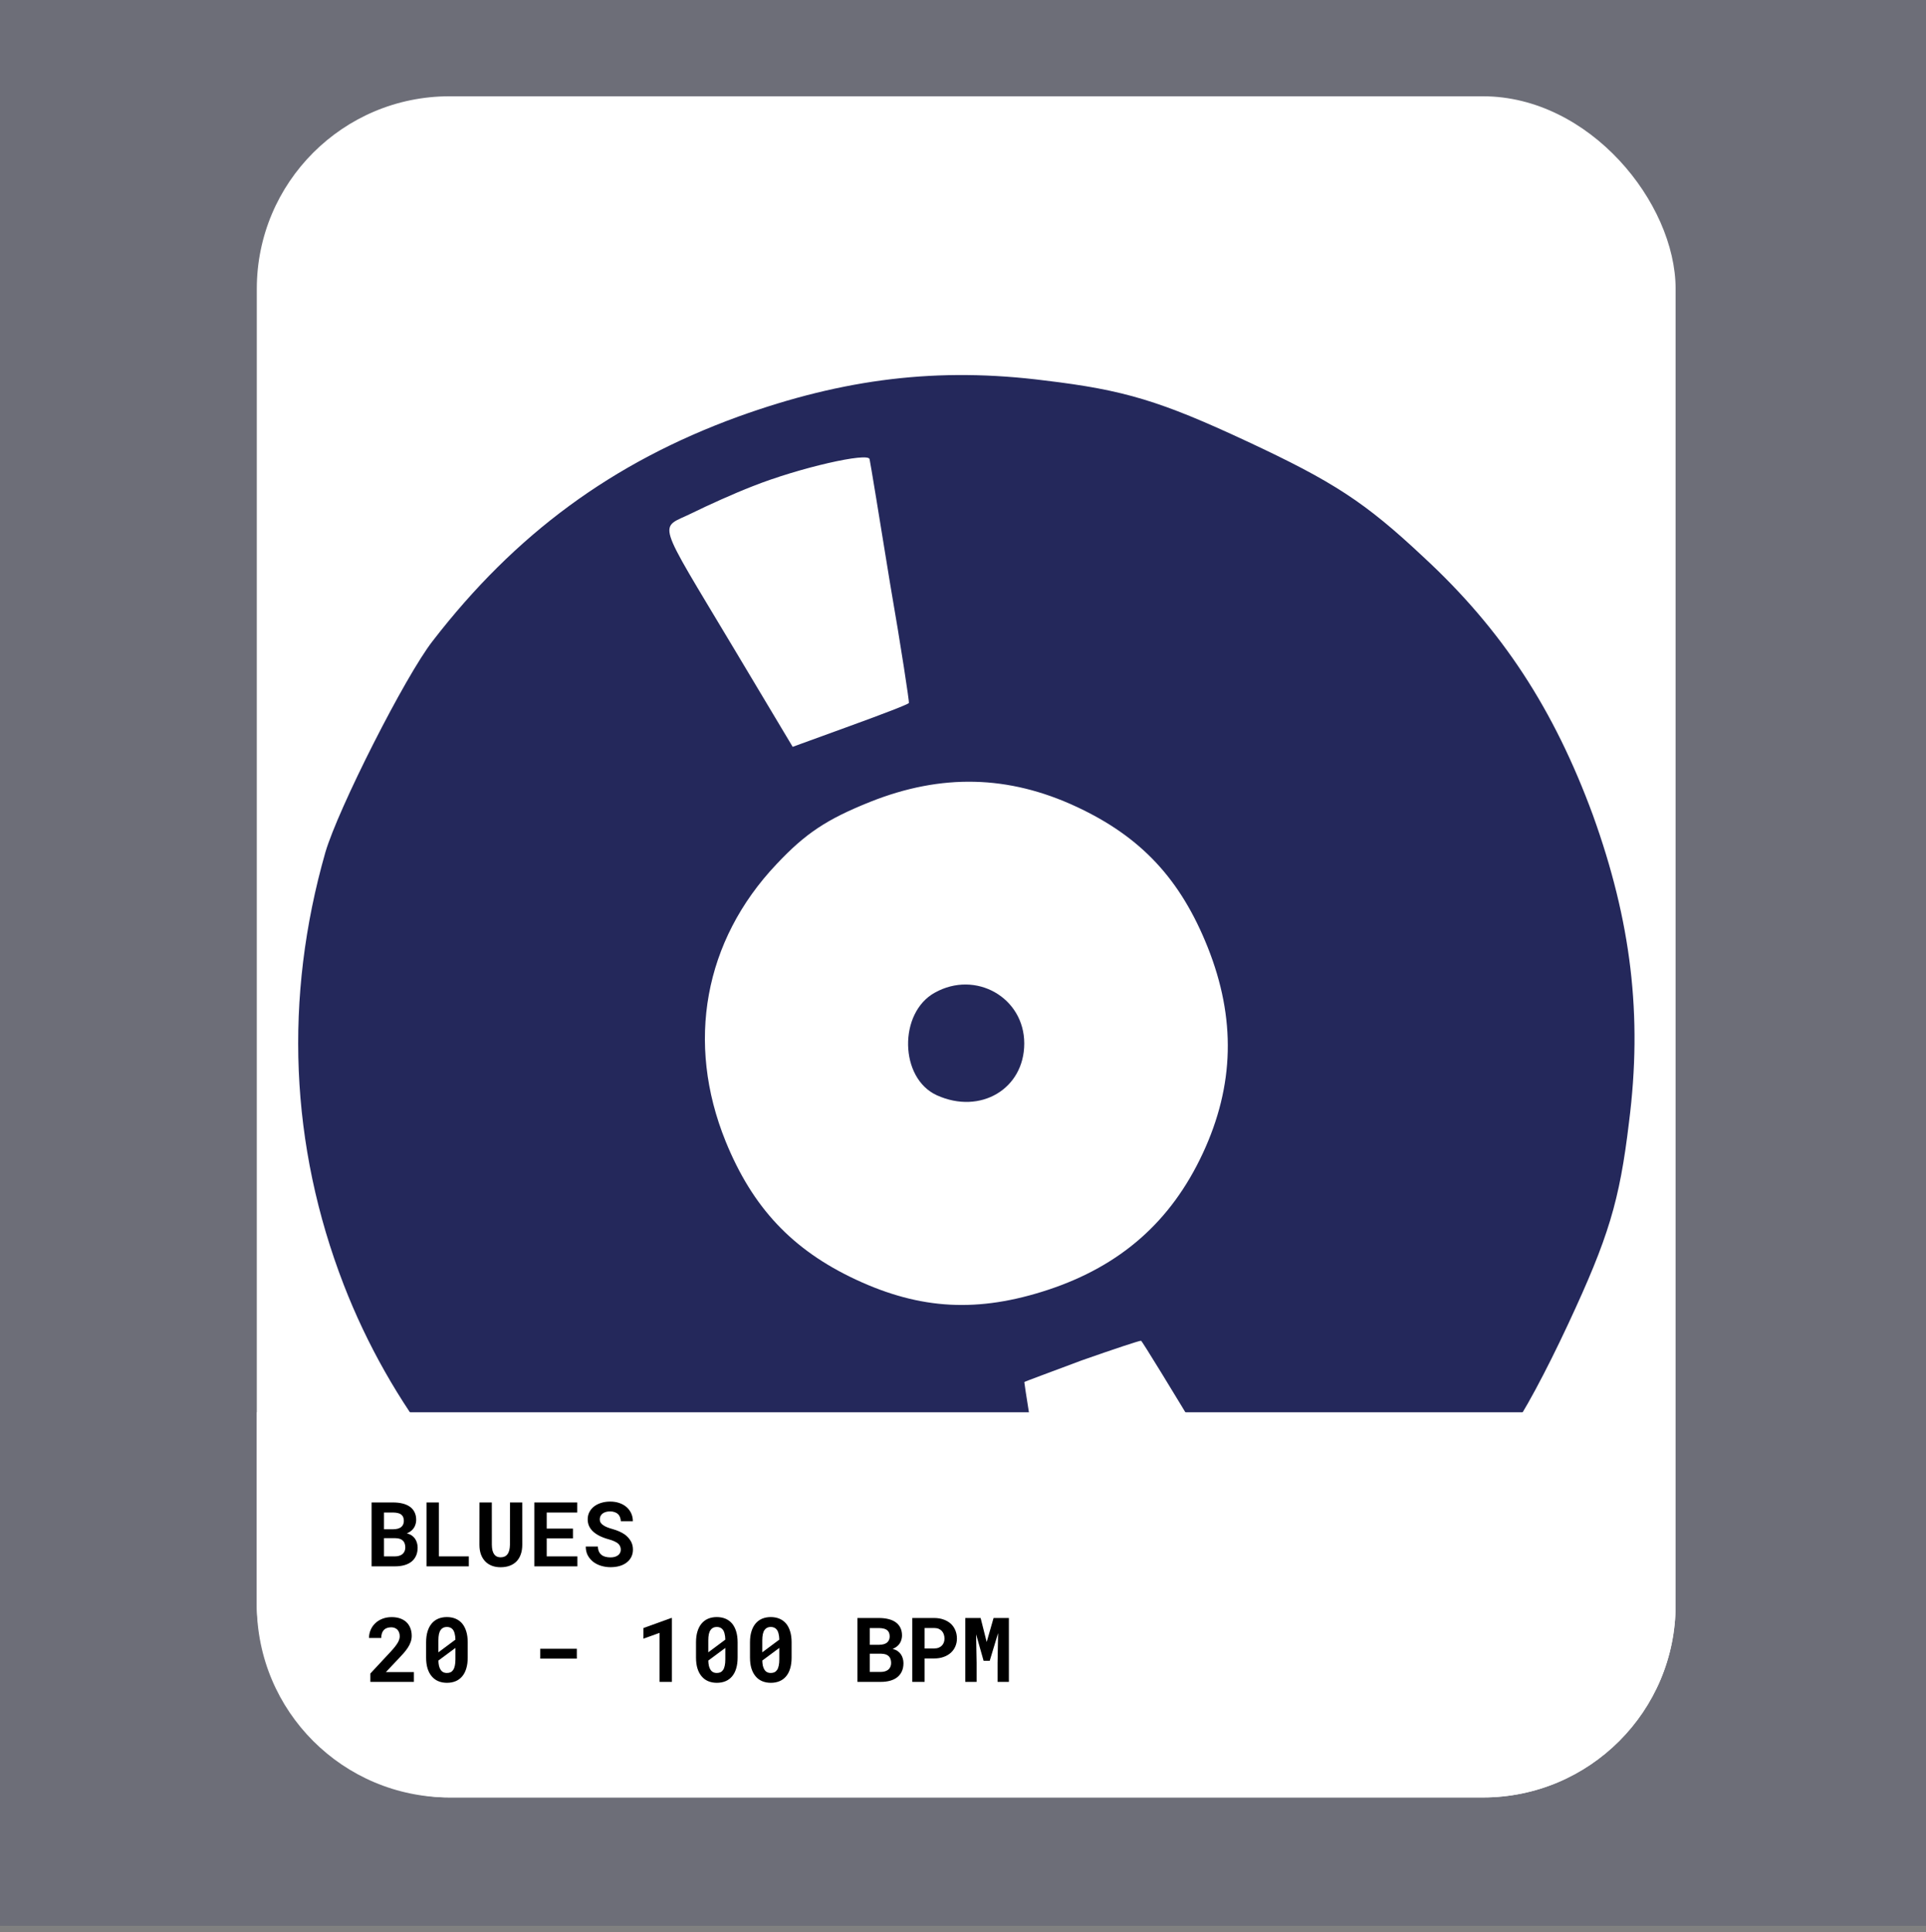 <svg width="300" height="301" viewBox="0 0 300 301" fill="none" xmlns="http://www.w3.org/2000/svg">
<rect x="0" y="0" width="300" height="301" fill="#808080" stroke="none"/>
<rect width="300" height="300" fill="#24285B" fill-opacity="0.2"/>
<rect x="40" y="15" width="221" height="265" rx="30" fill="white"/>
<path d="M50.678 132.784C44.215 155.42 45.139 178.407 53.551 200.158C60.733 218.696 73.312 235.022 89.72 247.038C96.006 251.698 117.223 261.592 124.833 263.412C138.051 266.665 153.3 267.318 167.627 265.267C176.406 263.995 195.906 256.897 203.559 252.189C215.708 244.666 226.969 234.364 235.039 223.301C237.209 220.402 240.788 213.703 244.272 206.232C250.542 192.784 252.269 187.131 253.739 174.81C255.866 158.156 254.064 143.491 248.118 126.984C242.062 110.517 234.016 98.124 221.682 86.734C212.636 78.24 207.68 75.02 194.232 68.749C180.784 62.478 175.131 60.752 162.81 59.281C146.157 57.155 131.491 58.957 114.984 64.903C95.375 72.04 80.264 83.185 67.406 99.837C63.13 105.301 52.668 125.981 50.678 132.784ZM117.199 75.759C124.458 72.868 135.344 70.395 135.449 71.535C135.574 72.048 136.99 80.713 138.632 90.847C140.383 100.941 141.645 109.351 141.576 109.501C141.471 109.725 137.383 111.275 132.453 113.069L123.47 116.339L114.273 100.953C101.906 80.27 102.594 82.501 107.798 79.925C110.163 78.754 114.425 76.83 117.199 75.759ZM120.946 134.626C125.461 129.819 128.757 127.627 135.579 124.896C146.633 120.5 157.077 120.731 167.685 125.678C177.771 130.381 183.889 136.963 188.125 147.579C192.52 158.633 192.289 169.076 187.342 179.685C182.395 190.294 174.544 197.184 163.251 200.922C152.395 204.501 143.421 204.045 133.335 199.342C123.399 194.709 117.207 188.092 113.016 177.77C106.806 162.413 109.655 146.551 120.946 134.626ZM168.493 211.916C173.388 210.197 177.59 208.791 177.74 208.861C178.113 209.035 196.927 240.274 197.56 241.842C198.307 243.555 183.11 250.203 172.12 252.9C166.991 254.147 165.627 254.147 165.562 253.117C165.467 252.345 164.085 243.605 162.448 233.656C160.847 223.631 159.515 215.37 159.55 215.295C159.584 215.221 163.638 213.745 168.493 211.916Z" fill="#24285B"/>
<path d="M145.611 154.632C139.923 157.765 140.088 167.987 145.941 170.624C152.7 173.675 159.542 169.635 159.542 162.546C159.542 155.374 151.958 151.088 145.611 154.632Z" fill="#24285B"/>
<path d="M40 220H261V250C261 266.569 247.569 280 231 280H70C53.431 280 40 266.569 40 250V220Z" fill="white"/>
<path d="M57.882 244H61.512C62.059 244 62.551 243.938 62.988 243.815C63.426 243.692 63.797 243.508 64.103 243.262C64.408 243.016 64.643 242.71 64.807 242.346C64.971 241.981 65.053 241.56 65.053 241.081C65.053 240.83 65.019 240.589 64.95 240.356C64.886 240.119 64.786 239.901 64.649 239.7C64.517 239.513 64.353 239.349 64.157 239.208C63.966 239.067 63.706 238.951 63.378 238.859V238.853C63.547 238.789 63.699 238.711 63.836 238.62C63.977 238.529 64.103 238.429 64.212 238.319C64.412 238.119 64.563 237.886 64.663 237.622C64.768 237.353 64.823 237.068 64.827 236.768C64.827 236.303 64.741 235.899 64.567 235.558C64.399 235.216 64.157 234.933 63.843 234.71C63.528 234.487 63.148 234.32 62.701 234.211C62.259 234.102 61.767 234.047 61.225 234.047H57.882V244ZM59.81 239.611H61.601C61.87 239.616 62.102 239.652 62.298 239.721C62.494 239.789 62.653 239.887 62.776 240.015C62.899 240.138 62.988 240.288 63.043 240.466C63.102 240.644 63.132 240.844 63.132 241.067C63.132 241.282 63.093 241.475 63.016 241.648C62.943 241.822 62.833 241.97 62.688 242.093C62.555 242.202 62.389 242.289 62.188 242.353C61.992 242.416 61.769 242.448 61.519 242.448H59.81V239.611ZM59.81 238.224V235.612H61.231C61.541 235.617 61.81 235.651 62.038 235.715C62.27 235.779 62.455 235.881 62.592 236.022C62.697 236.123 62.774 236.248 62.824 236.398C62.879 236.549 62.906 236.724 62.906 236.925C62.906 237.116 62.874 237.287 62.81 237.438C62.751 237.588 62.665 237.715 62.551 237.82C62.414 237.952 62.234 238.053 62.011 238.121C61.787 238.185 61.53 238.219 61.238 238.224H59.81ZM68.361 242.448V234.047H66.434V244H73.023V242.448H68.361ZM81.343 234.047H79.436L79.429 240.644C79.424 240.967 79.39 241.252 79.326 241.498C79.262 241.744 79.167 241.949 79.039 242.113C78.921 242.273 78.77 242.394 78.588 242.476C78.41 242.553 78.205 242.592 77.973 242.592C77.758 242.592 77.569 242.555 77.405 242.482C77.241 242.405 77.102 242.291 76.988 242.141C76.865 241.977 76.772 241.769 76.708 241.519C76.649 241.268 76.617 240.976 76.612 240.644L76.606 234.047H74.685L74.678 240.644C74.678 241.2 74.755 241.696 74.91 242.134C75.07 242.567 75.293 242.931 75.58 243.228C75.867 243.524 76.211 243.749 76.612 243.904C77.018 244.059 77.471 244.137 77.973 244.137C78.506 244.137 78.98 244.059 79.394 243.904C79.814 243.749 80.169 243.521 80.461 243.221C80.748 242.924 80.967 242.56 81.117 242.127C81.272 241.694 81.35 241.2 81.35 240.644L81.343 234.047ZM89.245 239.639V238.121H85.157V235.612H89.915V234.047H83.23V244H89.936V242.448H85.157V239.639H89.245ZM96.696 241.402C96.696 241.58 96.66 241.744 96.587 241.895C96.514 242.04 96.409 242.166 96.272 242.271C96.136 242.375 95.967 242.457 95.767 242.517C95.571 242.576 95.345 242.605 95.09 242.605C94.803 242.605 94.538 242.574 94.297 242.51C94.06 242.446 93.857 242.346 93.689 242.209C93.515 242.072 93.381 241.897 93.285 241.683C93.189 241.468 93.137 241.211 93.128 240.91H91.241C91.241 241.425 91.339 241.874 91.535 242.257C91.736 242.64 92.007 242.972 92.349 243.255C92.709 243.542 93.13 243.761 93.613 243.911C94.101 244.057 94.593 244.13 95.09 244.13C95.596 244.13 96.063 244.071 96.491 243.952C96.92 243.829 97.289 243.649 97.599 243.412C97.909 243.18 98.15 242.895 98.323 242.558C98.501 242.216 98.59 241.826 98.59 241.389C98.59 240.883 98.474 240.436 98.241 240.049C98.009 239.661 97.697 239.322 97.305 239.03C97.045 238.853 96.76 238.695 96.45 238.559C96.14 238.422 95.814 238.306 95.473 238.21C95.154 238.123 94.867 238.03 94.611 237.93C94.361 237.829 94.147 237.718 93.969 237.595C93.791 237.476 93.654 237.342 93.559 237.191C93.467 237.041 93.422 236.872 93.422 236.686C93.422 236.508 93.456 236.344 93.524 236.193C93.597 236.038 93.702 235.904 93.839 235.79C93.976 235.681 94.142 235.596 94.338 235.537C94.538 235.473 94.766 235.441 95.022 235.441C95.299 235.441 95.541 235.48 95.746 235.558C95.956 235.631 96.131 235.733 96.272 235.865C96.409 236.002 96.512 236.164 96.58 236.351C96.653 236.537 96.694 236.743 96.703 236.966H98.576C98.576 236.519 98.49 236.109 98.316 235.735C98.143 235.362 97.902 235.038 97.592 234.765C97.282 234.496 96.91 234.286 96.478 234.136C96.049 233.985 95.575 233.91 95.056 233.91C94.554 233.91 94.09 233.976 93.661 234.108C93.233 234.236 92.861 234.421 92.547 234.662C92.232 234.904 91.986 235.195 91.809 235.537C91.631 235.879 91.542 236.259 91.542 236.679C91.542 237.043 91.608 237.381 91.74 237.69C91.877 238 92.078 238.283 92.342 238.538C92.606 238.793 92.946 239.028 93.36 239.242C93.78 239.456 94.265 239.639 94.816 239.789C95.172 239.885 95.468 239.99 95.705 240.104C95.947 240.213 96.143 240.334 96.293 240.466C96.439 240.603 96.541 240.748 96.601 240.903C96.664 241.058 96.696 241.225 96.696 241.402ZM64.472 262V260.476H60.103L61.977 258.493C62.3 258.16 62.594 257.844 62.858 257.543C63.123 257.238 63.351 256.939 63.542 256.647C63.729 256.356 63.872 256.062 63.973 255.766C64.078 255.465 64.13 255.15 64.13 254.822C64.13 254.389 64.061 253.995 63.925 253.64C63.788 253.28 63.59 252.972 63.33 252.717C63.066 252.462 62.738 252.263 62.346 252.122C61.958 251.981 61.512 251.91 61.006 251.91C60.477 251.91 59.994 251.997 59.557 252.17C59.124 252.339 58.755 252.571 58.449 252.867C58.139 253.163 57.9 253.51 57.731 253.906C57.563 254.298 57.478 254.715 57.478 255.157H59.386C59.386 254.888 59.42 254.649 59.488 254.439C59.557 254.23 59.657 254.054 59.789 253.913C59.917 253.776 60.076 253.674 60.268 253.605C60.464 253.533 60.689 253.496 60.944 253.496C61.14 253.496 61.318 253.528 61.477 253.592C61.642 253.656 61.783 253.747 61.901 253.865C62.015 253.988 62.104 254.136 62.168 254.31C62.232 254.483 62.264 254.681 62.264 254.904C62.264 255.055 62.239 255.21 62.188 255.369C62.143 255.529 62.068 255.7 61.963 255.882C61.853 256.069 61.712 256.274 61.539 256.497C61.366 256.72 61.154 256.969 60.903 257.242L57.684 260.701V262H64.472ZM72.853 258.213V255.834C72.853 255.191 72.777 254.626 72.627 254.139C72.477 253.646 72.262 253.234 71.984 252.901C71.702 252.573 71.36 252.325 70.959 252.156C70.558 251.988 70.107 251.903 69.606 251.903C69.109 251.903 68.66 251.988 68.259 252.156C67.862 252.325 67.525 252.573 67.247 252.901C66.965 253.234 66.748 253.646 66.598 254.139C66.447 254.626 66.372 255.191 66.372 255.834V258.213C66.372 258.855 66.447 259.423 66.598 259.915C66.753 260.403 66.971 260.811 67.254 261.139C67.532 261.471 67.871 261.722 68.272 261.891C68.674 262.059 69.122 262.144 69.619 262.144C70.12 262.144 70.572 262.059 70.973 261.891C71.374 261.722 71.713 261.471 71.991 261.139C72.269 260.811 72.481 260.403 72.627 259.915C72.777 259.423 72.853 258.855 72.853 258.213ZM68.286 257.393C68.286 257.251 68.286 257.144 68.286 257.071C68.286 256.998 68.286 256.853 68.286 256.634V255.533C68.286 255.164 68.314 254.845 68.368 254.576C68.427 254.307 68.516 254.089 68.635 253.92C68.744 253.76 68.879 253.642 69.038 253.564C69.202 253.482 69.391 253.441 69.606 253.441C69.797 253.441 69.968 253.473 70.118 253.537C70.273 253.596 70.403 253.69 70.508 253.817C70.644 253.977 70.747 254.191 70.815 254.46C70.888 254.724 70.929 255.043 70.939 255.417L68.286 257.393ZM70.939 258.5C70.939 258.869 70.909 259.19 70.85 259.464C70.795 259.733 70.711 259.954 70.597 260.127C70.487 260.291 70.351 260.414 70.186 260.496C70.022 260.574 69.833 260.612 69.619 260.612C69.387 260.612 69.186 260.567 69.018 260.476C68.849 260.384 68.71 260.245 68.601 260.059C68.505 259.904 68.43 259.71 68.375 259.478C68.325 259.245 68.295 258.979 68.286 258.678L70.939 256.709C70.939 256.841 70.939 256.944 70.939 257.017C70.939 257.085 70.939 257.194 70.939 257.345V258.5ZM89.847 258.377V256.839H84.152V258.377H89.847ZM104.66 262V252.047H104.558L100.224 253.612V255.267L102.739 254.364V262H104.66ZM114.894 258.213V255.834C114.894 255.191 114.818 254.626 114.668 254.139C114.518 253.646 114.303 253.234 114.025 252.901C113.743 252.573 113.401 252.325 113 252.156C112.599 251.988 112.148 251.903 111.646 251.903C111.15 251.903 110.701 251.988 110.3 252.156C109.903 252.325 109.566 252.573 109.288 252.901C109.006 253.234 108.789 253.646 108.639 254.139C108.488 254.626 108.413 255.191 108.413 255.834V258.213C108.413 258.855 108.488 259.423 108.639 259.915C108.794 260.403 109.012 260.811 109.295 261.139C109.573 261.471 109.912 261.722 110.313 261.891C110.715 262.059 111.163 262.144 111.66 262.144C112.161 262.144 112.613 262.059 113.014 261.891C113.415 261.722 113.754 261.471 114.032 261.139C114.31 260.811 114.522 260.403 114.668 259.915C114.818 259.423 114.894 258.855 114.894 258.213ZM110.327 257.393C110.327 257.251 110.327 257.144 110.327 257.071C110.327 256.998 110.327 256.853 110.327 256.634V255.533C110.327 255.164 110.354 254.845 110.409 254.576C110.468 254.307 110.557 254.089 110.676 253.92C110.785 253.76 110.92 253.642 111.079 253.564C111.243 253.482 111.432 253.441 111.646 253.441C111.838 253.441 112.009 253.473 112.159 253.537C112.314 253.596 112.444 253.69 112.549 253.817C112.686 253.977 112.788 254.191 112.856 254.46C112.929 254.724 112.97 255.043 112.979 255.417L110.327 257.393ZM112.979 258.5C112.979 258.869 112.95 259.19 112.891 259.464C112.836 259.733 112.752 259.954 112.638 260.127C112.528 260.291 112.392 260.414 112.228 260.496C112.063 260.574 111.874 260.612 111.66 260.612C111.428 260.612 111.227 260.567 111.059 260.476C110.89 260.384 110.751 260.245 110.642 260.059C110.546 259.904 110.471 259.71 110.416 259.478C110.366 259.245 110.336 258.979 110.327 258.678L112.979 256.709C112.979 256.841 112.979 256.944 112.979 257.017C112.979 257.085 112.979 257.194 112.979 257.345V258.5ZM123.302 258.213V255.834C123.302 255.191 123.227 254.626 123.076 254.139C122.926 253.646 122.712 253.234 122.434 252.901C122.151 252.573 121.809 252.325 121.408 252.156C121.007 251.988 120.556 251.903 120.055 251.903C119.558 251.903 119.109 251.988 118.708 252.156C118.312 252.325 117.974 252.573 117.696 252.901C117.414 253.234 117.197 253.646 117.047 254.139C116.896 254.626 116.821 255.191 116.821 255.834V258.213C116.821 258.855 116.896 259.423 117.047 259.915C117.202 260.403 117.421 260.811 117.703 261.139C117.981 261.471 118.321 261.722 118.722 261.891C119.123 262.059 119.572 262.144 120.068 262.144C120.57 262.144 121.021 262.059 121.422 261.891C121.823 261.722 122.162 261.471 122.44 261.139C122.718 260.811 122.93 260.403 123.076 259.915C123.227 259.423 123.302 258.855 123.302 258.213ZM118.735 257.393C118.735 257.251 118.735 257.144 118.735 257.071C118.735 256.998 118.735 256.853 118.735 256.634V255.533C118.735 255.164 118.763 254.845 118.817 254.576C118.877 254.307 118.965 254.089 119.084 253.92C119.193 253.76 119.328 253.642 119.487 253.564C119.651 253.482 119.84 253.441 120.055 253.441C120.246 253.441 120.417 253.473 120.567 253.537C120.722 253.596 120.852 253.69 120.957 253.817C121.094 253.977 121.196 254.191 121.265 254.46C121.338 254.724 121.379 255.043 121.388 255.417L118.735 257.393ZM121.388 258.5C121.388 258.869 121.358 259.19 121.299 259.464C121.244 259.733 121.16 259.954 121.046 260.127C120.937 260.291 120.8 260.414 120.636 260.496C120.472 260.574 120.283 260.612 120.068 260.612C119.836 260.612 119.635 260.567 119.467 260.476C119.298 260.384 119.159 260.245 119.05 260.059C118.954 259.904 118.879 259.71 118.824 259.478C118.774 259.245 118.744 258.979 118.735 258.678L121.388 256.709C121.388 256.841 121.388 256.944 121.388 257.017C121.388 257.085 121.388 257.194 121.388 257.345V258.5ZM133.556 262H137.186C137.732 262 138.225 261.938 138.662 261.815C139.1 261.692 139.471 261.508 139.776 261.262C140.082 261.016 140.316 260.71 140.48 260.346C140.645 259.981 140.727 259.56 140.727 259.081C140.727 258.83 140.692 258.589 140.624 258.356C140.56 258.119 140.46 257.901 140.323 257.7C140.191 257.513 140.027 257.349 139.831 257.208C139.64 257.067 139.38 256.951 139.052 256.859V256.853C139.22 256.789 139.373 256.711 139.51 256.62C139.651 256.529 139.776 256.429 139.886 256.319C140.086 256.119 140.237 255.886 140.337 255.622C140.442 255.353 140.496 255.068 140.501 254.768C140.501 254.303 140.414 253.899 140.241 253.558C140.073 253.216 139.831 252.933 139.517 252.71C139.202 252.487 138.822 252.32 138.375 252.211C137.933 252.102 137.441 252.047 136.898 252.047H133.556V262ZM135.483 257.611H137.274C137.543 257.616 137.776 257.652 137.972 257.721C138.168 257.789 138.327 257.887 138.45 258.015C138.573 258.138 138.662 258.288 138.717 258.466C138.776 258.644 138.806 258.844 138.806 259.067C138.806 259.282 138.767 259.475 138.689 259.648C138.617 259.822 138.507 259.97 138.361 260.093C138.229 260.202 138.063 260.289 137.862 260.353C137.666 260.416 137.443 260.448 137.192 260.448H135.483V257.611ZM135.483 256.224V253.612H136.905C137.215 253.617 137.484 253.651 137.712 253.715C137.944 253.779 138.129 253.881 138.266 254.022C138.37 254.123 138.448 254.248 138.498 254.398C138.553 254.549 138.58 254.724 138.58 254.925C138.58 255.116 138.548 255.287 138.484 255.438C138.425 255.588 138.339 255.715 138.225 255.82C138.088 255.952 137.908 256.053 137.685 256.121C137.461 256.185 137.204 256.219 136.912 256.224H135.483ZM144.021 258.35H145.505C146.047 258.35 146.537 258.272 146.975 258.117C147.412 257.962 147.786 257.746 148.096 257.468C148.401 257.194 148.636 256.868 148.8 256.49C148.968 256.112 149.053 255.7 149.053 255.253C149.053 254.774 148.968 254.339 148.8 253.947C148.636 253.555 148.401 253.218 148.096 252.936C147.786 252.658 147.412 252.441 146.975 252.286C146.537 252.127 146.047 252.047 145.505 252.047H142.101V262H144.021V258.35ZM144.021 256.791V253.605H145.505C145.778 253.605 146.015 253.649 146.216 253.735C146.416 253.822 146.585 253.94 146.722 254.091C146.854 254.241 146.952 254.417 147.016 254.617C147.084 254.818 147.118 255.034 147.118 255.267C147.118 255.467 147.084 255.661 147.016 255.848C146.952 256.03 146.854 256.192 146.722 256.333C146.585 256.474 146.416 256.586 146.216 256.668C146.015 256.75 145.778 256.791 145.505 256.791H144.021ZM152.744 252.047H150.358V262H152.122V259.054L152.04 254.583L153.209 258.719H154.159L155.465 254.398L155.383 259.054V262H157.146V252.047H154.761L153.688 255.786L152.744 252.047Z" fill="black"/>
</svg>
